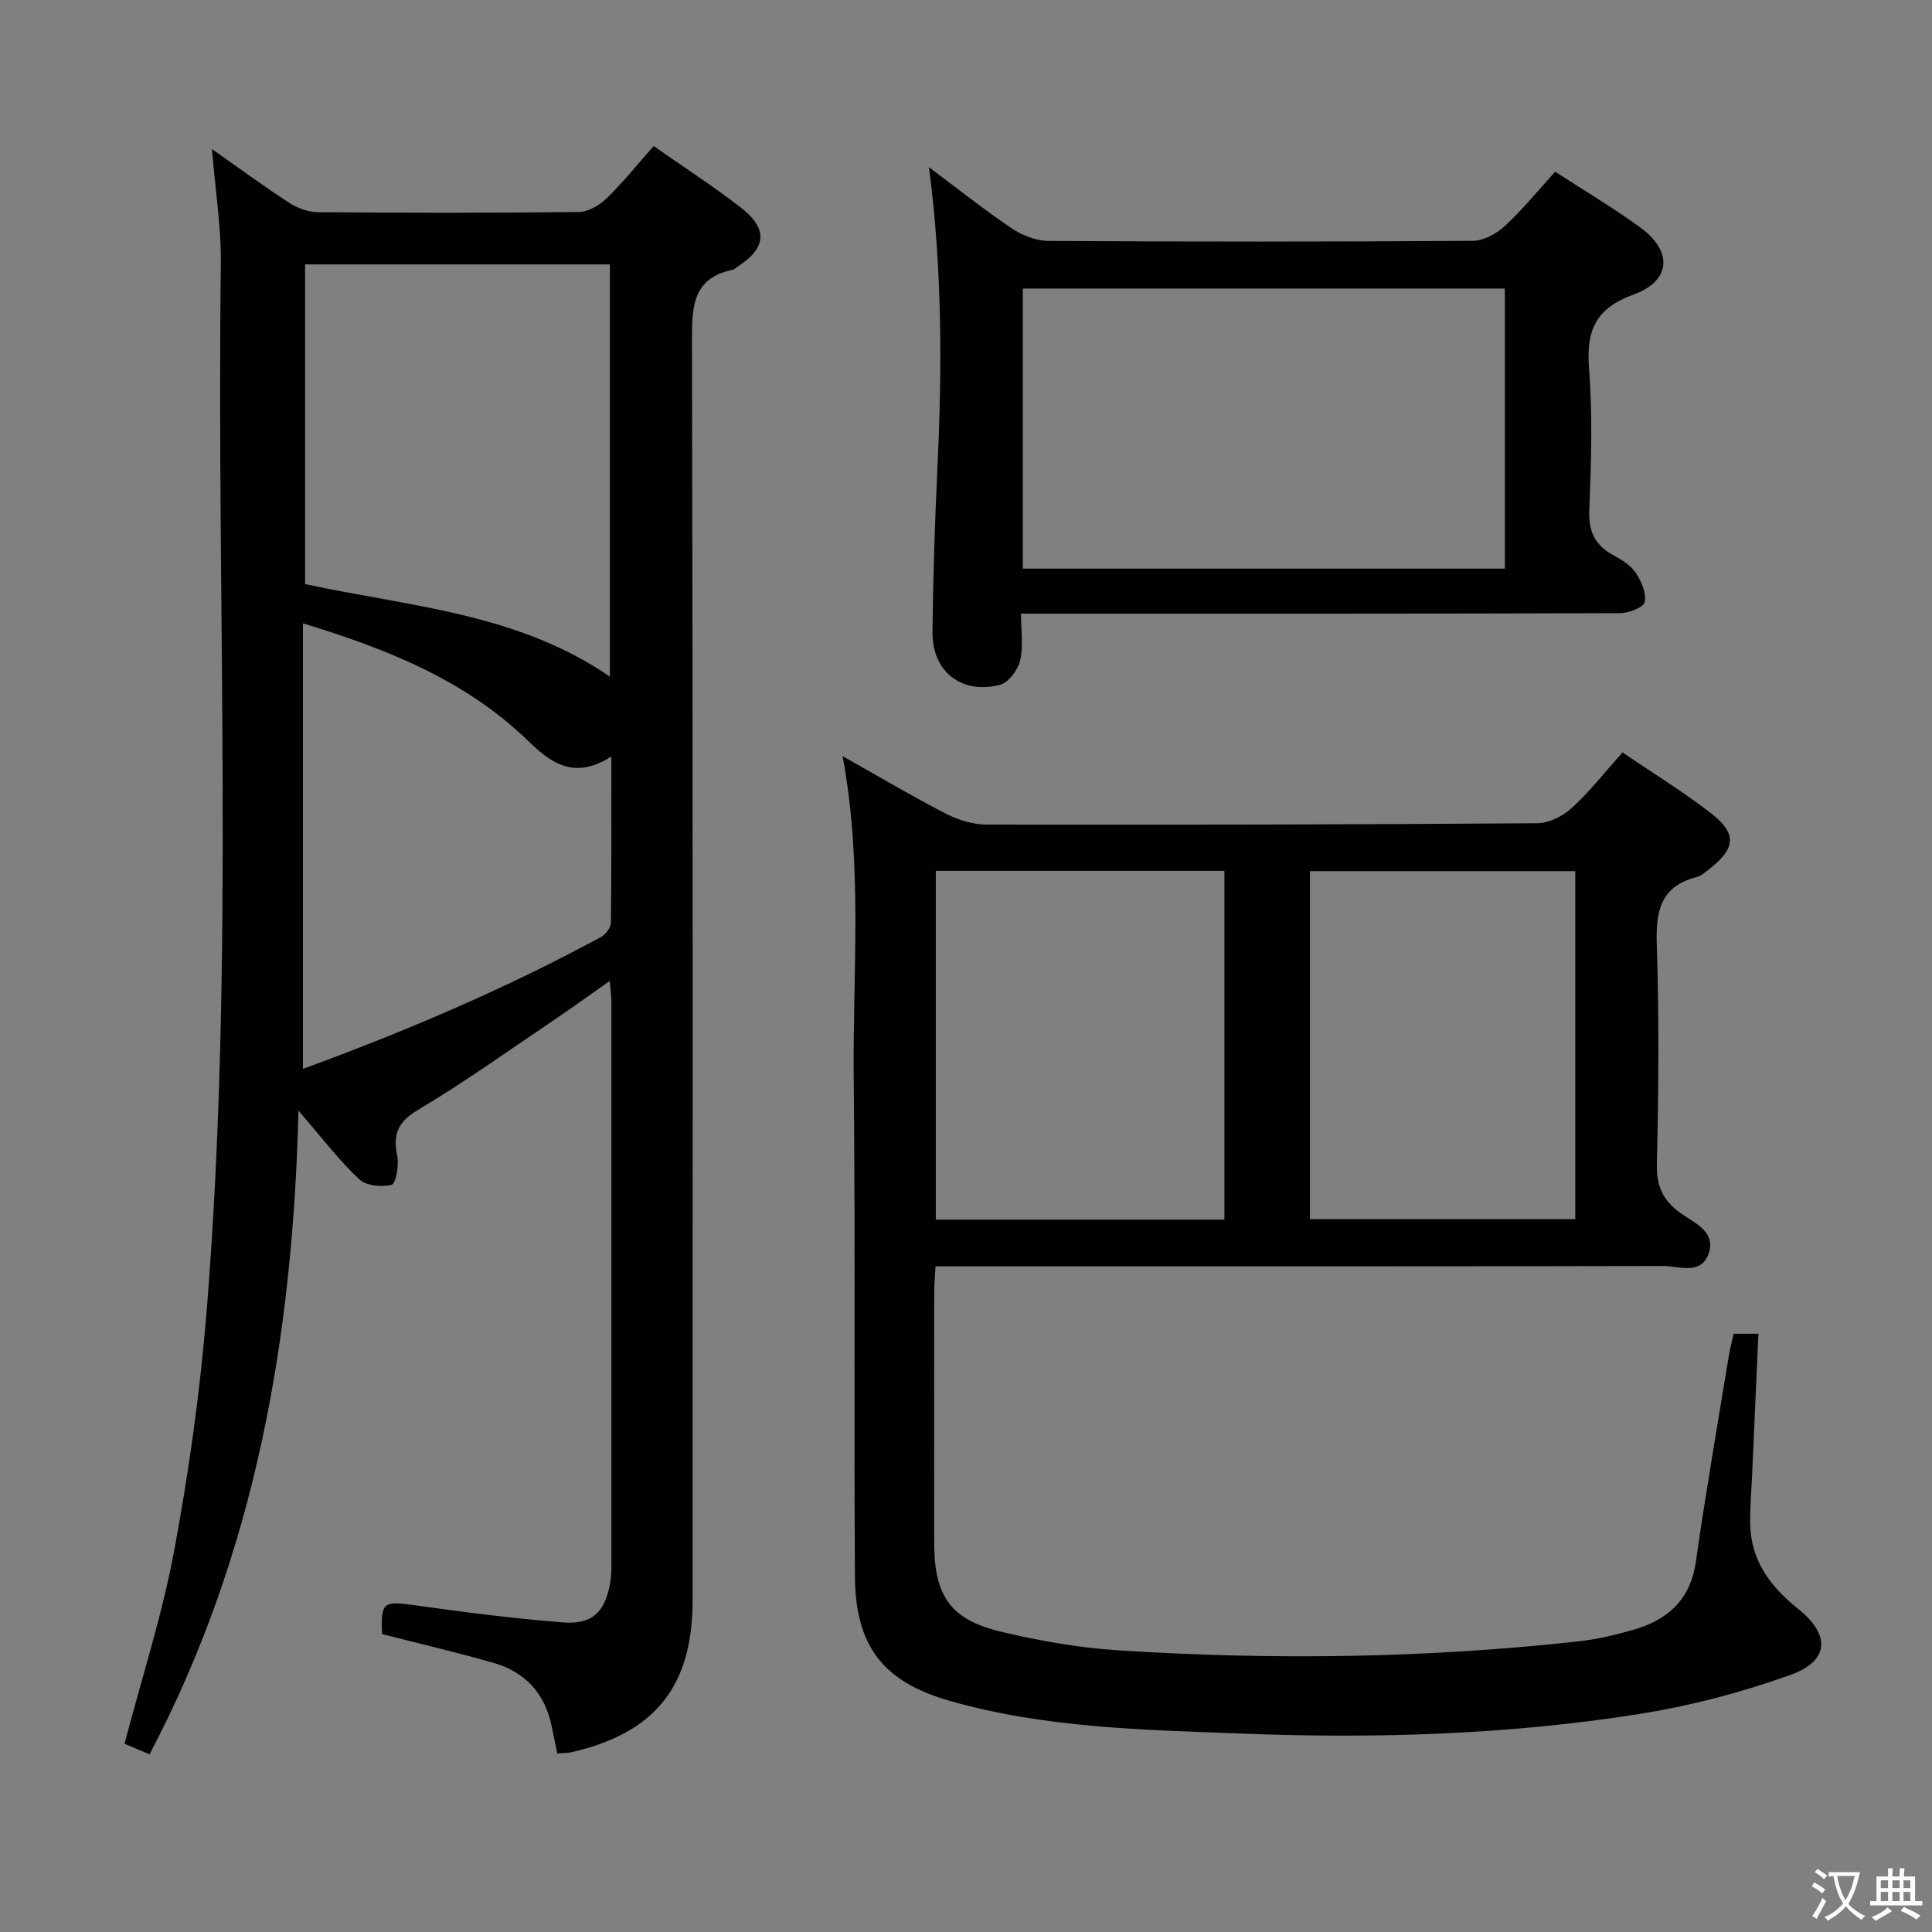 <svg enable-background="new 0 0 400 400" viewBox="0 0 400 400" xmlns="http://www.w3.org/2000/svg"><rect x="0" y="0" width="400" height="400" fill="#808080" stroke="none"/><path d="m377.9 391.2c-.2.3-.4.5-.6.8-.7-.6-1.4-1-2.2-1.5.2-.3.4-.5.5-.8.6.4 1.4.8 2.3 1.5zm-1.8 6.1c-.2-.2-.5-.4-.9-.6.4-.6.8-1.2 1.2-1.9s.7-1.3.9-1.9c.3.3.5.5.8.7-.7 1.3-1.4 2.6-2 3.7zm2.2-9c-.3.3-.5.5-.6.8-.6-.6-1.3-1.1-2-1.5.3-.3.5-.5.6-.7.6.5 1.3.9 2 1.4zm.3.2v-.9h2 4.5c-.3 1.3-.6 2.5-1 3.6s-.9 2.1-1.4 3c.4.5 1 1 1.6 1.4s1.2.8 1.9 1.1c-.3.2-.5.4-.8.8-.4-.3-1-.7-1.6-1.2s-1.2-1.1-1.6-1.6c-.5.6-1.1 1.1-1.7 1.6s-1.4.9-2.1 1.4c-.1-.3-.3-.5-.7-.8.6-.2 1.2-.5 1.9-1s1.4-1.1 2-1.8c-.5-.8-.9-1.6-1.2-2.5s-.6-2-.8-3.2c-.4.1-.7.1-1 .1zm2.5 2.7c.3 1 .7 1.7 1 2.2.3-.5.6-1.1 1-2s.6-1.9.9-3h-3.2-.4c.1.9.3 1.8.7 2.8z" fill="#fbfcfa"/><path d="m396.5 388.5v1.5 3.6h1.5v.9c-.4 0-1 0-1.7 0h-7.9c-.5 0-.9 0-1.2 0v-.9h1.3v-3.5c0-.7 0-1.2 0-1.6h2.4c0-.8 0-1.4 0-1.7h1c0 .3-.1.8-.1 1.7h1.5c0-.8 0-1.4 0-1.7h1c0 .3-.1.9-.1 1.7zm-8.2 9.2c-.2-.3-.5-.5-.8-.8.8-.3 1.4-.6 1.9-.9s1-.7 1.4-1.1c.3.3.6.5.9.8-1.6 1-2.8 1.6-3.4 2zm2.6-6.8v-1.6h-1.5v1.6zm0 2.7v-1.9h-1.5v1.9zm2.4-2.7v-1.6h-1.5v1.6zm0 2.7v-1.9h-1.5v1.9zm.2 2 .7-.8c.4.2.9.5 1.6.8s1.3.7 1.8 1c-.3.3-.5.5-.8.8-.4-.3-1.5-1-3.3-1.8zm2-4.7v-1.6h-1.4v1.6zm0 2.7v-1.9h-1.4v1.9z" fill="#fbfcfa"/><g fill="#010100"><path d="m115.39 363.05c-.4-1.93-.79-3.69-1.13-5.45-1.34-6.87-5.42-11.4-12.06-13.31-7.62-2.19-15.36-3.99-23.1-5.97-.3-6.62.26-6.89 6.77-5.97 10.18 1.44 20.4 2.73 30.65 3.55 6.11.49 8.77-2.16 9.81-8.18.2-1.14.25-2.32.25-3.47.01-38.99.01-77.99 0-116.98 0-1.12-.18-2.23-.34-4.17-4.32 3.03-8.03 5.71-11.82 8.27-9.25 6.23-18.34 12.75-27.91 18.44-4.26 2.53-5.16 5.13-4.26 9.57.39 1.93-.3 5.71-1.18 5.93-2.08.52-5.29.18-6.74-1.19-4.17-3.94-7.69-8.56-12.53-14.16-1.18 47.24-8.99 91.76-30.84 133.25-1.87-.79-3.64-1.53-5.18-2.18 3.57-13.63 7.84-26.77 10.33-40.23 3.05-16.45 5.37-33.11 6.71-49.79 5.78-72.01 1.99-144.17 2.9-216.26.1-7.59-1.13-15.19-1.83-23.88 5.77 4.05 10.78 7.74 15.99 11.12 1.69 1.1 3.91 1.92 5.9 1.94 18 .15 36 .17 53.99-.04 1.97-.02 4.31-1.36 5.79-2.79 3.43-3.33 6.44-7.1 9.78-10.86 6.22 4.35 12.22 8.25 17.88 12.6 5.89 4.53 5.54 8.51-.65 12.46-.28.18-.52.49-.82.55-8.25 1.67-8.5 7.45-8.48 14.46.2 86.99.14 173.98.13 260.96 0 17.81-7.68 27.47-24.98 31.49-.93.21-1.93.18-3.03.29zm-52.22-242.12c21.62 4.66 43.96 5.99 63.1 19.16 0-28.69 0-56.88 0-85.35-21.19 0-42.06 0-63.1 0zm63.4 35.69c-7.61 4.9-12.45 1.41-17.15-3.16-12.96-12.58-29.09-19.03-46.7-24.41v92.25c21.43-7.85 41.99-16.62 61.72-27.31.96-.52 2.02-1.94 2.04-2.95.14-11.11.09-22.24.09-34.42z"/><path d="m335.92 155.78c6.52 4.44 12.78 8.26 18.52 12.75 5.17 4.04 4.83 7.15-.3 11.19-.91.72-1.85 1.61-2.91 1.88-7.43 1.92-8.44 7.02-8.21 13.88.49 15.15.38 30.33.02 45.49-.11 4.74 1.36 7.74 5.12 10.35 2.85 1.97 7.24 3.81 5.54 8.36-1.64 4.39-6.12 2.42-9.32 2.43-48.16.11-96.32.08-144.48.08-1.95 0-3.9 0-6.21 0-.11 2.15-.27 3.78-.27 5.4-.02 17.33-.03 34.66 0 51.99.02 10.87 3.41 15.79 13.88 18.26 7.89 1.86 15.98 3.31 24.05 3.83 31.93 2.06 63.85 1.66 95.68-1.87 3.77-.42 7.53-1.33 11.18-2.38 7.09-2.05 11.78-6.2 12.9-14.09 2.03-14.29 4.52-28.53 6.85-42.78.24-1.44.63-2.86.98-4.41h5.12c-.44 9.94-.88 19.69-1.31 29.44-.15 3.32-.45 6.64-.39 9.95.14 7.6 4.16 12.94 9.92 17.56 6.78 5.43 6.46 10.8-1.63 13.7-10.23 3.66-20.94 6.46-31.67 8.14-27.03 4.24-54.35 5.05-81.64 4-20.36-.78-40.89-1.12-60.72-6.79-13.79-3.94-19.52-11.34-19.62-25.79-.22-34.33.11-68.66-.25-102.99-.23-22.05 1.92-44.18-2.3-66.81 7.55 4.25 14.39 8.31 21.44 11.94 2.53 1.3 5.59 2.23 8.41 2.23 37.99.07 75.99 0 113.98-.28 2.43-.02 5.33-1.49 7.18-3.19 3.65-3.33 6.74-7.31 10.46-11.47zm-142.17 24.52v72.21h59.75c0-24.2 0-48.09 0-72.21-19.93 0-39.55 0-59.75 0zm77.46 72.12h54.93c0-24.07 0-48.08 0-72.06-18.54 0-36.63 0-54.93 0z"/><path d="m192.33 34.62c5.9 4.41 11.33 8.74 17.07 12.61 2.18 1.47 5.06 2.63 7.63 2.65 29.32.18 58.63.18 87.95-.02 2.24-.02 4.9-1.5 6.62-3.1 3.63-3.36 6.77-7.25 10.38-11.21 5.97 3.88 11.96 7.43 17.58 11.51 6.79 4.93 6.47 11.07-1.32 13.91-7.82 2.85-9.86 7.34-9.25 15.19.76 9.77.45 19.65.06 29.46-.18 4.41 1.15 7.22 4.89 9.28 1.73.95 3.63 2.08 4.69 3.64 1.18 1.75 2.26 4.22 1.91 6.1-.2 1.08-3.32 2.3-5.12 2.31-39.14.13-78.29.1-117.43.1-1.97 0-3.94 0-6.6 0 0 3.52.52 6.77-.18 9.71-.47 1.96-2.42 4.57-4.19 5.03-7.98 2.04-14.05-2.78-13.96-10.95.12-11.14.47-22.29 1-33.42.99-20.75 1.06-41.49-1.73-62.8zm119.23 25.12c-33.49 0-66.52 0-99.8 0v57.99h99.8c0-19.35 0-38.43 0-57.99z"/></g></svg>